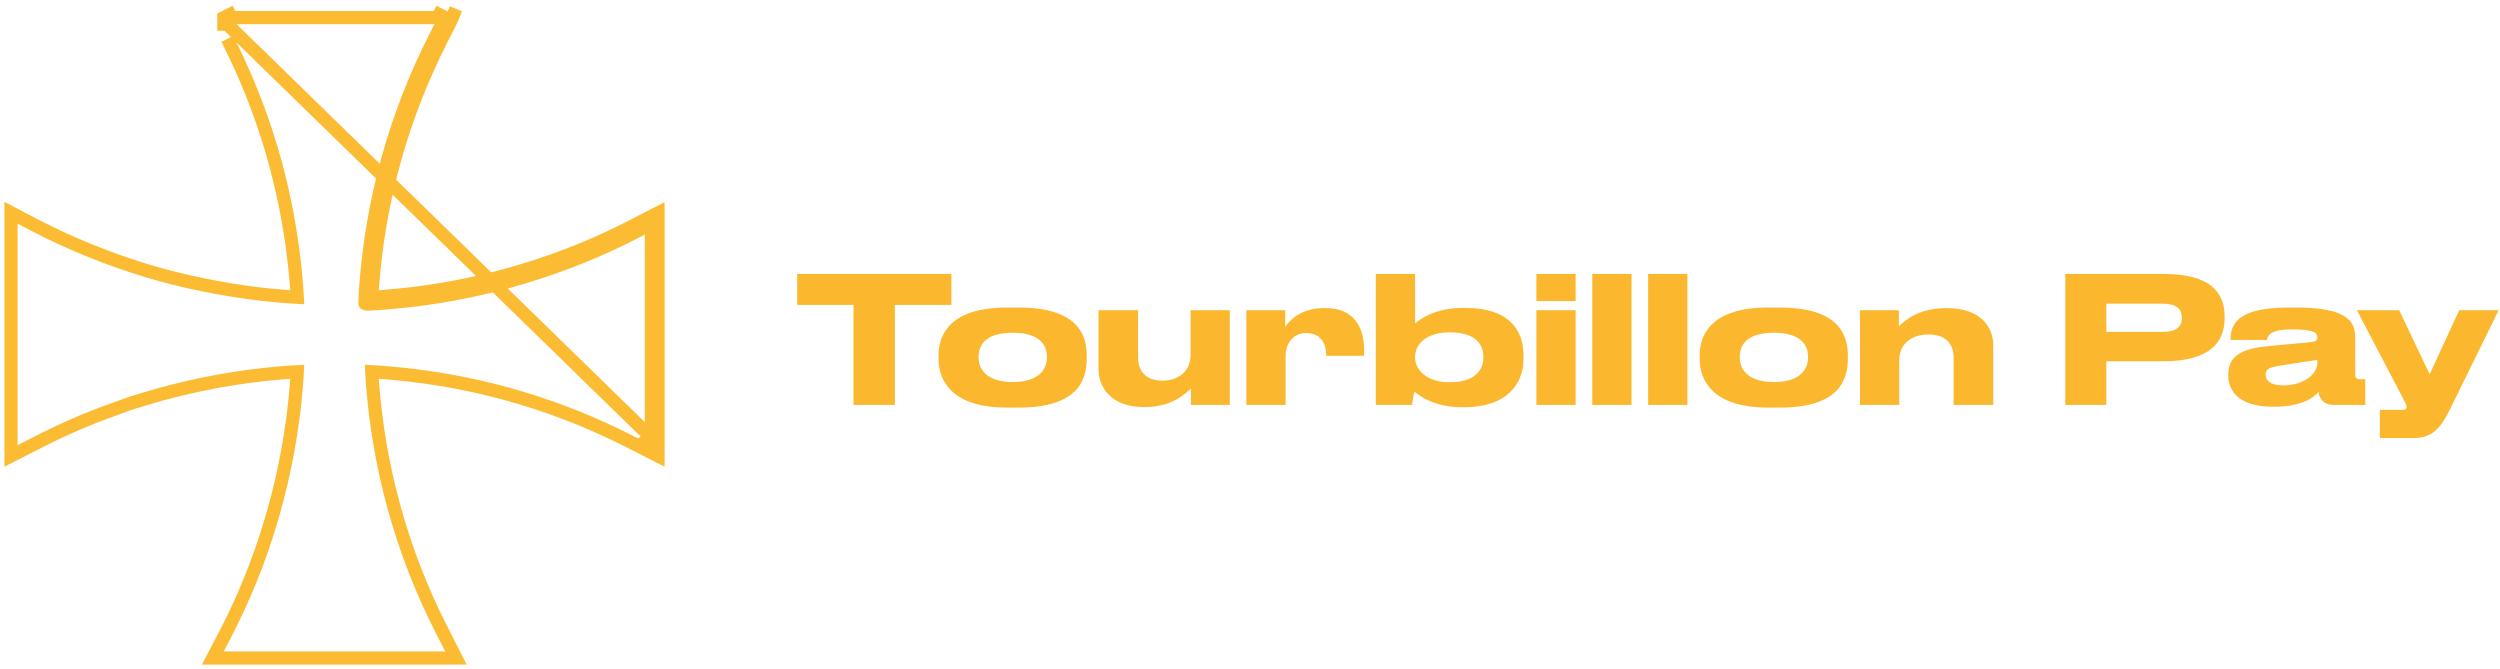 <svg width="284" height="76" viewBox="0 0 284 76" fill="none" xmlns="http://www.w3.org/2000/svg">
<path d="M74 49.73V37.996V26.265L74.343 26.088L74 25.421H73.25V25.807L72.023 26.439C64.206 30.465 55.416 33.128 46.601 34.142C44.464 34.387 41.555 34.605 41.476 34.526C41.443 34.493 41.468 33.733 41.532 32.836C42.251 22.748 44.911 13.136 49.462 4.183L50.191 2.75H50.572V2L49.903 1.66L49.73 2H37.999H26.269L26.095 1.659L25.427 2V2.75H25.809L74 49.73ZM74 49.73L74.34 49.903L74 50.572H73.25V50.191L74 49.73ZM25.82 4.421L25.82 4.421C29.884 12.383 32.435 20.91 33.447 29.918L34.192 29.834L33.447 29.918C33.553 30.863 33.654 32.007 33.719 32.923C33.741 33.242 33.76 33.531 33.772 33.772C33.531 33.76 33.242 33.741 32.923 33.719C32.007 33.654 30.863 33.553 29.918 33.447L29.918 33.447C25.504 32.951 20.652 31.965 16.701 30.761C12.218 29.396 7.861 27.624 3.914 25.562L3.914 25.562L2.347 24.744L1.25 24.17V25.408V37.991V50.573V51.798L2.341 51.241L4.421 50.18L4.082 49.516L4.421 50.18C7.34 48.69 9.966 47.556 12.933 46.502C13.796 46.196 14.633 45.894 14.773 45.837C14.773 45.837 14.774 45.836 14.777 45.835C14.79 45.831 14.839 45.814 14.941 45.781C15.051 45.745 15.199 45.699 15.374 45.644C15.725 45.535 16.18 45.396 16.656 45.254L16.656 45.254C21.018 43.951 25.388 43.061 29.918 42.553C30.864 42.447 32.008 42.346 32.924 42.281C33.243 42.259 33.531 42.24 33.772 42.228C33.76 42.469 33.741 42.758 33.719 43.077C33.654 43.993 33.553 45.137 33.447 46.082L34.192 46.166L33.447 46.082C32.417 55.251 29.69 64.222 25.514 72.188L24.747 73.652L24.171 74.75H25.411H37.992H50.573H51.798L51.241 73.659L50.18 71.579L49.512 71.92L50.18 71.579C45.663 62.729 42.993 53.108 42.281 43.112C42.258 42.787 42.24 42.482 42.228 42.226C42.498 42.24 42.828 42.262 43.199 42.289C44.187 42.363 45.43 42.477 46.484 42.599L46.57 41.854L46.484 42.599C55.25 43.612 63.608 46.131 71.478 50.131L73.66 51.24L74.75 51.794V50.572V37.996V25.421V24.191L73.657 24.754L71.679 25.773C63.944 29.757 55.241 32.393 46.515 33.397C45.458 33.518 44.206 33.633 43.211 33.708C42.836 33.736 42.501 33.758 42.228 33.773C42.24 33.517 42.257 33.213 42.281 32.889C42.992 22.901 45.626 13.386 50.131 4.522L51.24 2.34L51.794 1" stroke="#FBBC33" stroke-width="1.5"/>
<path d="M96.96 46V34.64H90.56V31.12H108.08V34.64H101.66V46H96.96ZM115.752 46.3H114.352C108.112 46.3 106.612 43.22 106.612 40.74V40.38C106.612 37.9 108.092 34.94 114.332 34.94H115.752C122.312 34.94 123.452 37.94 123.452 40.38V40.74C123.452 43.22 122.392 46.3 115.752 46.3ZM115.052 43.4C118.092 43.4 118.932 41.88 118.932 40.62V40.52C118.932 39.18 118.072 37.8 115.072 37.8H115.052C112.012 37.8 111.172 39.16 111.172 40.52V40.62C111.172 41.88 112.012 43.4 115.052 43.4ZM139.707 35.24V46H135.287V44.14C134.747 44.64 133.187 46.24 130.067 46.24H129.907C126.207 46.24 124.787 43.96 124.787 41.94V35.24H129.287V40.56C129.287 42.16 130.147 43.24 132.047 43.24C133.987 43.24 135.247 42.08 135.247 40.32V35.24H139.707ZM146.045 40.44V46H141.585V35.24H146.005V37.14C146.385 36.54 147.685 35 150.365 35H150.585C153.705 35 154.965 37.02 154.965 39.8V40.42H150.665C150.665 39.04 150.065 37.84 148.385 37.84H148.365C146.865 37.84 146.045 39.06 146.045 40.44ZM156.292 31.12H160.752V36.74C161.232 36.36 162.912 34.98 166.132 34.98H166.492C171.372 34.98 173.072 37.44 173.072 40.38V40.76C173.072 43.66 171.132 46.26 166.352 46.26H166.012C162.932 46.26 161.112 44.9 160.692 44.48C160.552 44.9 160.472 45.5 160.412 46H156.292V31.12ZM160.752 40.54V40.62C160.752 41.96 162.012 43.42 164.632 43.42H164.752C167.652 43.42 168.512 41.92 168.512 40.62V40.54C168.512 39.16 167.652 37.76 164.752 37.76H164.632C161.972 37.76 160.752 39.16 160.752 40.54ZM178.994 31.12V34.2H174.534V31.12H178.994ZM178.994 35.24V46H174.534V35.24H178.994ZM185.341 31.12V46H180.881V31.12H185.341ZM191.689 31.12V46H187.229V31.12H191.689ZM202.217 46.3H200.817C194.577 46.3 193.077 43.22 193.077 40.74V40.38C193.077 37.9 194.557 34.94 200.797 34.94H202.217C208.777 34.94 209.917 37.94 209.917 40.38V40.74C209.917 43.22 208.857 46.3 202.217 46.3ZM201.517 43.4C204.557 43.4 205.397 41.88 205.397 40.62V40.52C205.397 39.18 204.537 37.8 201.537 37.8H201.517C198.477 37.8 197.637 39.16 197.637 40.52V40.62C197.637 41.88 198.477 43.4 201.517 43.4ZM211.292 46V35.24H215.712V37.08C216.252 36.54 217.852 35 221.052 35H221.192C224.952 35 226.432 37.12 226.432 39.2V46H221.932V40.68C221.932 39.02 221.032 38 219.052 38C217.052 38 215.752 39.16 215.752 40.92V46H211.292ZM245.777 41.04H239.277V46H234.617V31.12H245.777C251.137 31.12 252.717 33.24 252.717 35.96V36.16C252.717 38.82 251.097 41.04 245.777 41.04ZM239.277 34.5V37.7H245.697C247.157 37.7 247.857 37.16 247.857 36.14V36.08C247.857 35.06 247.197 34.5 245.697 34.5H239.277ZM263.253 41.22V40.88L258.993 41.54C257.853 41.72 257.373 41.92 257.373 42.54V42.56C257.373 43.14 257.812 43.78 259.333 43.78C261.713 43.78 263.253 42.5 263.253 41.22ZM263.372 44.52C262.912 45.1 261.553 46.2 258.393 46.2H258.133C254.513 46.2 253.133 44.52 253.133 42.68V42.54C253.133 40.56 254.433 39.62 257.653 39.32L262.573 38.86C263.073 38.8 263.253 38.64 263.253 38.3C263.253 37.9 263.073 37.42 260.453 37.42H260.353C257.693 37.42 257.593 38.26 257.533 38.62H253.393V38.58C253.393 37.16 253.813 34.94 259.813 34.94H260.913C267.153 34.94 267.553 36.86 267.553 38.42V42.54C267.553 42.86 267.653 43.08 268.113 43.08H268.693V46H265.073C264.213 46 263.533 45.54 263.372 44.52ZM270.349 49.76V46.56H272.869C273.289 46.56 273.389 46.44 273.389 46.22C273.389 46 273.209 45.7 272.889 45.08L267.749 35.24H272.549L276.009 42.52L279.369 35.24H283.849L278.209 46.72C277.189 48.74 276.189 49.76 274.249 49.76H270.349Z" fill="#FBB82E"/>
</svg>
